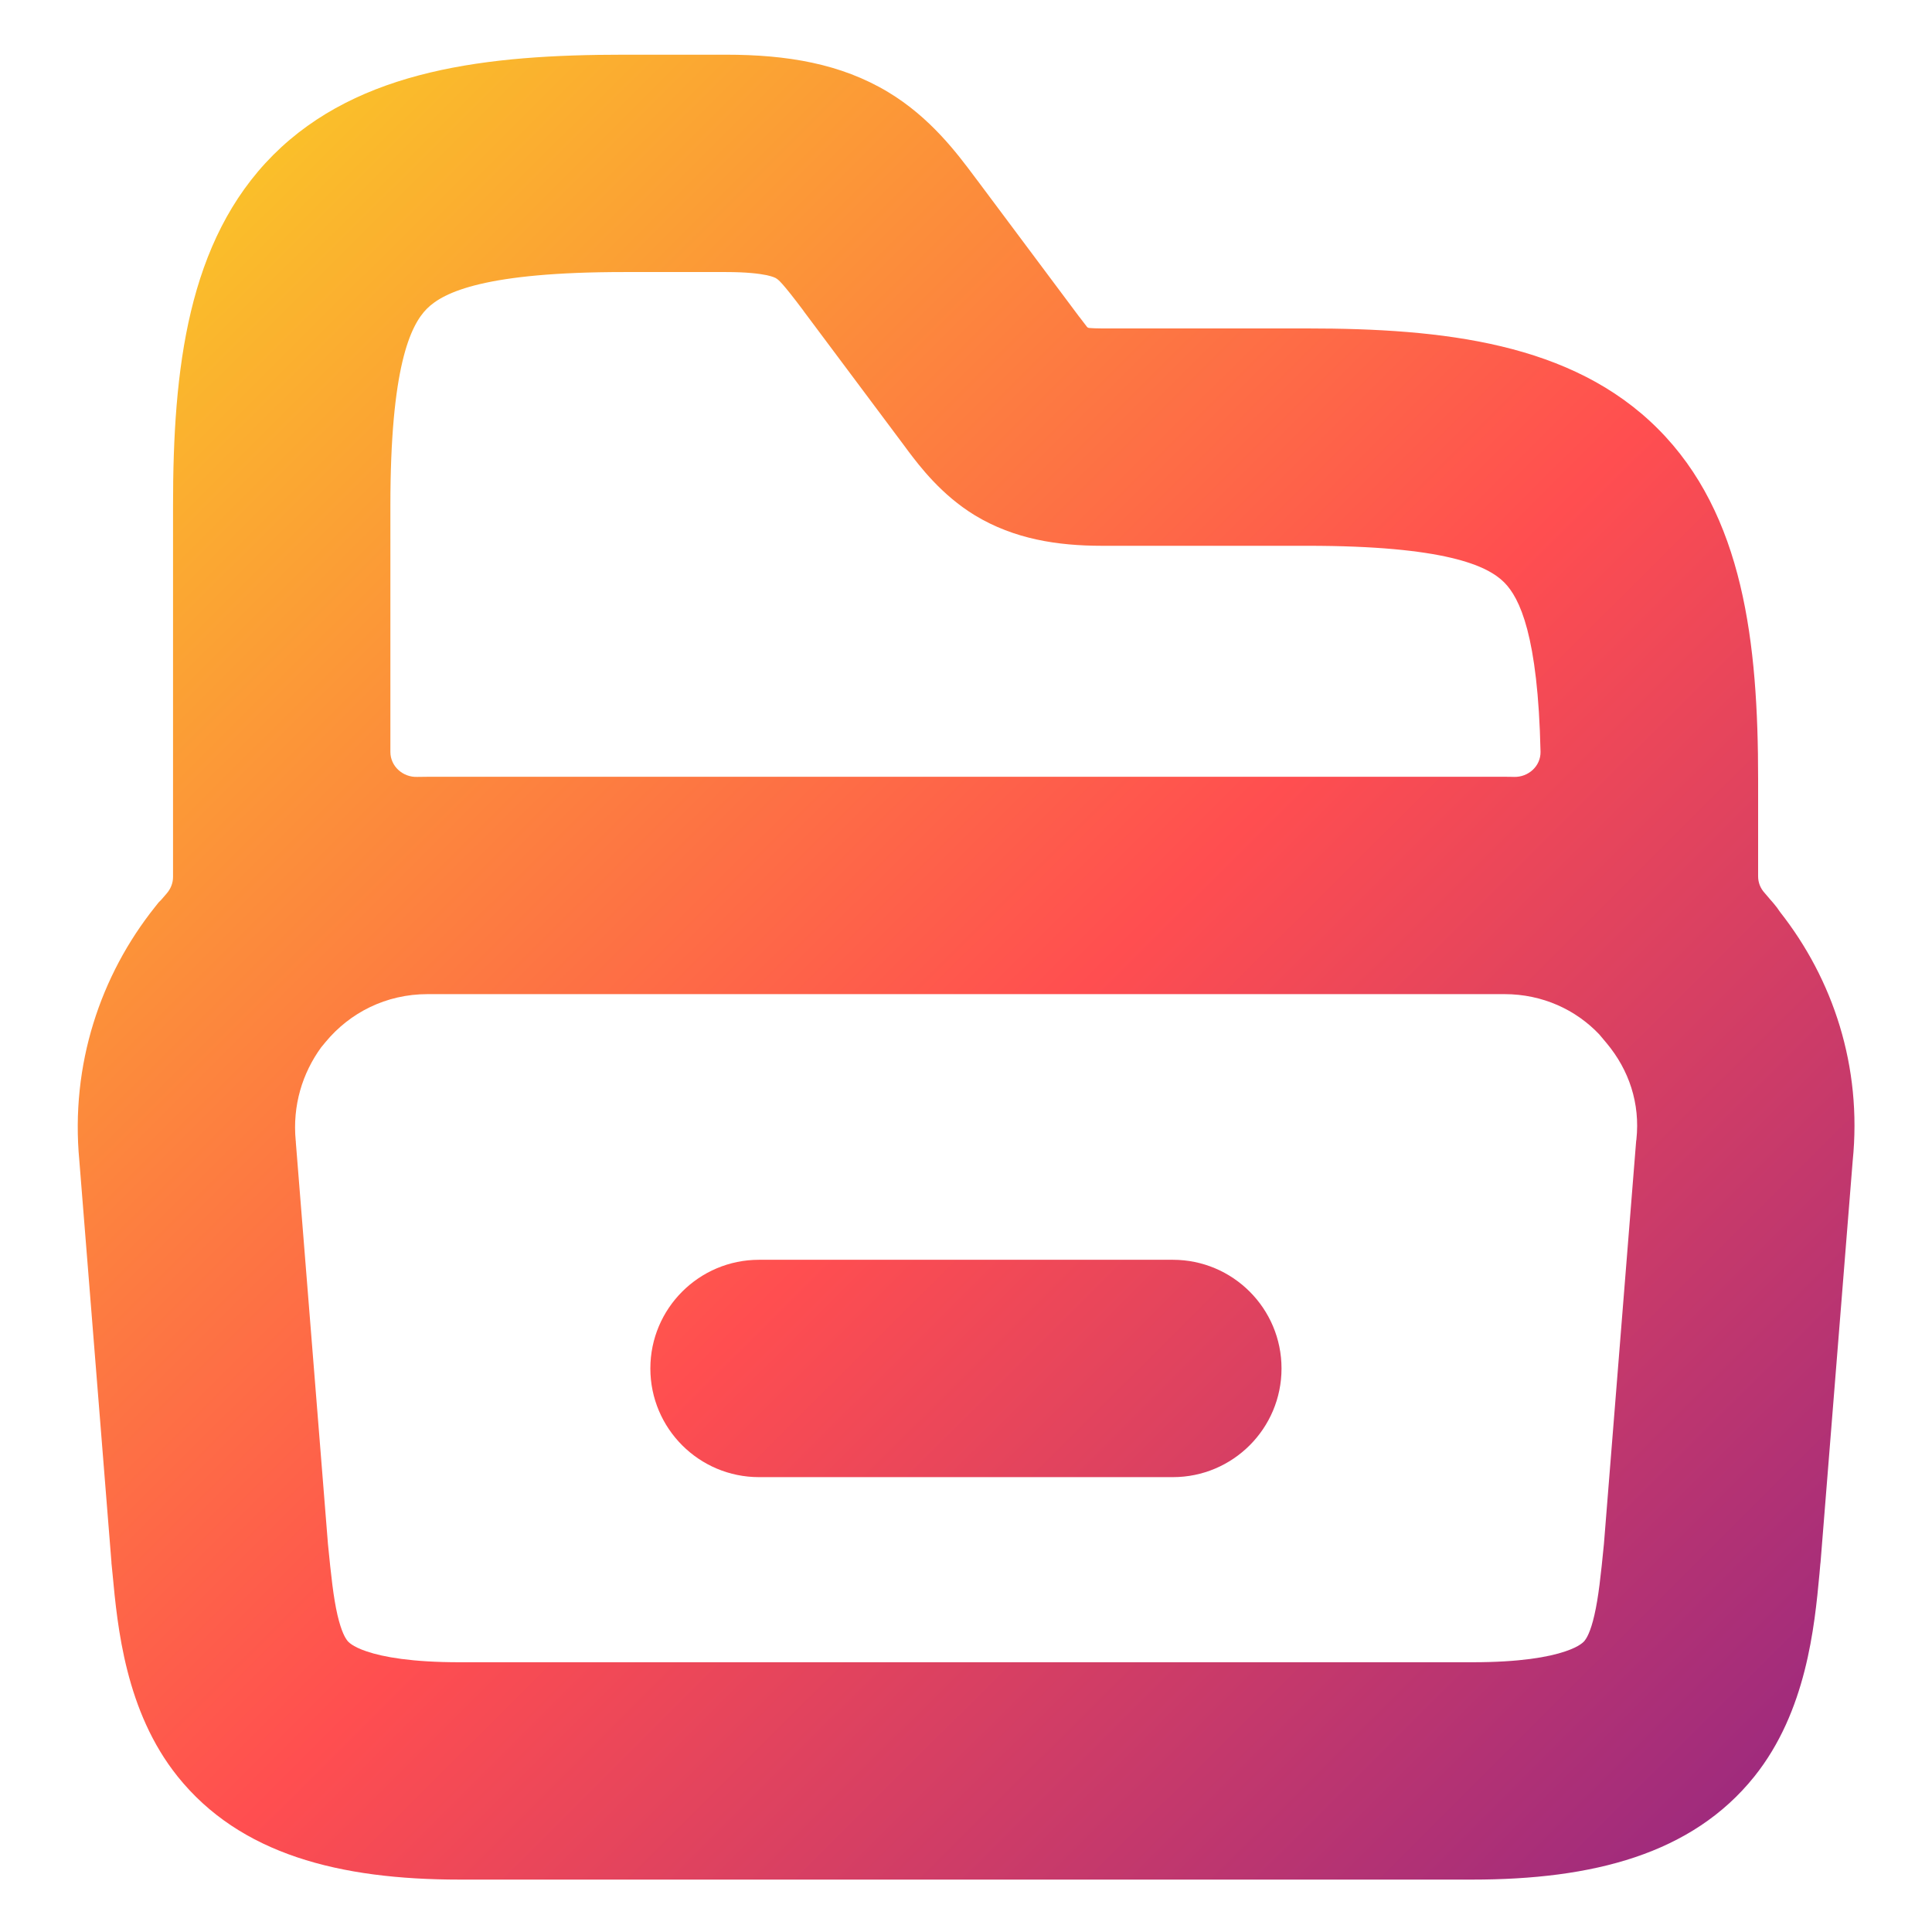 <svg width="16" height="16" viewBox="0 0 16 16" fill="none" xmlns="http://www.w3.org/2000/svg">
<path fill-rule="evenodd" clip-rule="evenodd" d="M3.536 2.556C3.397 2.695 3.233 3.047 3.233 4.186V6.227C3.233 6.346 3.336 6.438 3.455 6.434C3.483 6.434 3.511 6.433 3.54 6.433H12.46C12.486 6.433 12.512 6.433 12.539 6.434C12.657 6.437 12.76 6.345 12.758 6.226C12.737 5.265 12.586 4.952 12.457 4.823C12.318 4.684 11.966 4.52 10.826 4.52H9.126C8.759 4.52 8.4 4.465 8.074 4.268C7.795 4.098 7.615 3.859 7.524 3.739L7.524 3.739L7.504 3.712L7.499 3.705C7.499 3.705 7.499 3.705 7.499 3.705V3.705C7.499 3.705 7.499 3.705 7.499 3.705L6.653 2.573L6.653 2.572C6.474 2.334 6.445 2.315 6.427 2.305L6.427 2.304C6.424 2.303 6.405 2.291 6.35 2.279C6.287 2.266 6.183 2.253 6.013 2.253H5.166C4.027 2.253 3.675 2.417 3.536 2.556ZM1.433 4.186V7.263C1.433 7.314 1.413 7.362 1.38 7.4C1.365 7.417 1.35 7.434 1.335 7.452L1.314 7.473L1.283 7.512C0.833 8.076 0.582 8.816 0.657 9.612L0.923 12.938L0.923 12.946L0.924 12.954L0.932 13.034C0.973 13.473 1.039 14.173 1.471 14.712C1.988 15.357 2.811 15.566 3.806 15.566H12.193C13.188 15.566 14.012 15.357 14.529 14.712C14.96 14.173 15.027 13.473 15.068 13.034L15.075 12.954L15.076 12.946L15.077 12.938L15.343 9.616C15.423 8.831 15.179 8.108 14.741 7.552C14.731 7.537 14.722 7.525 14.716 7.516C14.694 7.488 14.674 7.464 14.66 7.449C14.645 7.431 14.629 7.413 14.614 7.395C14.579 7.357 14.56 7.309 14.56 7.258V6.453C14.56 5.326 14.441 4.261 13.729 3.55C13.018 2.839 11.953 2.72 10.826 2.72H9.126C9.079 2.72 9.043 2.718 9.018 2.716C9.011 2.715 9.006 2.712 9.002 2.707V2.707C8.985 2.685 8.966 2.661 8.94 2.626L8.938 2.624L8.094 1.494L8.093 1.493L8.069 1.461L8.069 1.461C7.927 1.271 7.704 0.972 7.354 0.762C6.963 0.527 6.517 0.453 6.013 0.453H5.166C4.04 0.453 2.975 0.572 2.263 1.283C1.552 1.995 1.433 3.06 1.433 4.186ZM3.54 8.233C3.198 8.233 2.897 8.386 2.695 8.631L2.667 8.665V8.665C2.665 8.667 2.663 8.67 2.661 8.672C2.504 8.887 2.421 9.156 2.449 9.447L2.45 9.454L2.45 9.461L2.716 12.787C2.742 13.05 2.761 13.228 2.795 13.376C2.828 13.516 2.861 13.568 2.876 13.586L2.876 13.587C2.884 13.596 2.914 13.635 3.036 13.676C3.174 13.723 3.412 13.766 3.806 13.766H12.193C12.588 13.766 12.825 13.723 12.963 13.676C13.085 13.635 13.116 13.596 13.124 13.587L13.124 13.586C13.139 13.568 13.172 13.516 13.204 13.376C13.238 13.228 13.257 13.05 13.283 12.787L13.549 9.461L13.55 9.449L13.552 9.437C13.584 9.136 13.49 8.861 13.307 8.641L13.245 8.567C13.051 8.362 12.774 8.233 12.46 8.233H3.54ZM13.35 8.683C13.356 8.689 13.353 8.686 13.344 8.677L13.35 8.683ZM6.286 10.433C5.789 10.433 5.386 10.836 5.386 11.333C5.386 11.83 5.789 12.233 6.286 12.233H9.713C10.21 12.233 10.613 11.83 10.613 11.333C10.613 10.836 10.21 10.433 9.713 10.433H6.286Z" fill="url(#paint0_linear_499_484)"/>
<defs>
<linearGradient id="paint0_linear_499_484" x1="0.431" y1="0.602" x2="16.018" y2="16.242" gradientUnits="userSpaceOnUse">
<stop stop-color="#F9D423"/>
<stop offset="0.516" stop-color="#FF4E50"/>
<stop offset="0.991" stop-color="#8A2387"/>
</linearGradient>
</defs>
</svg>
